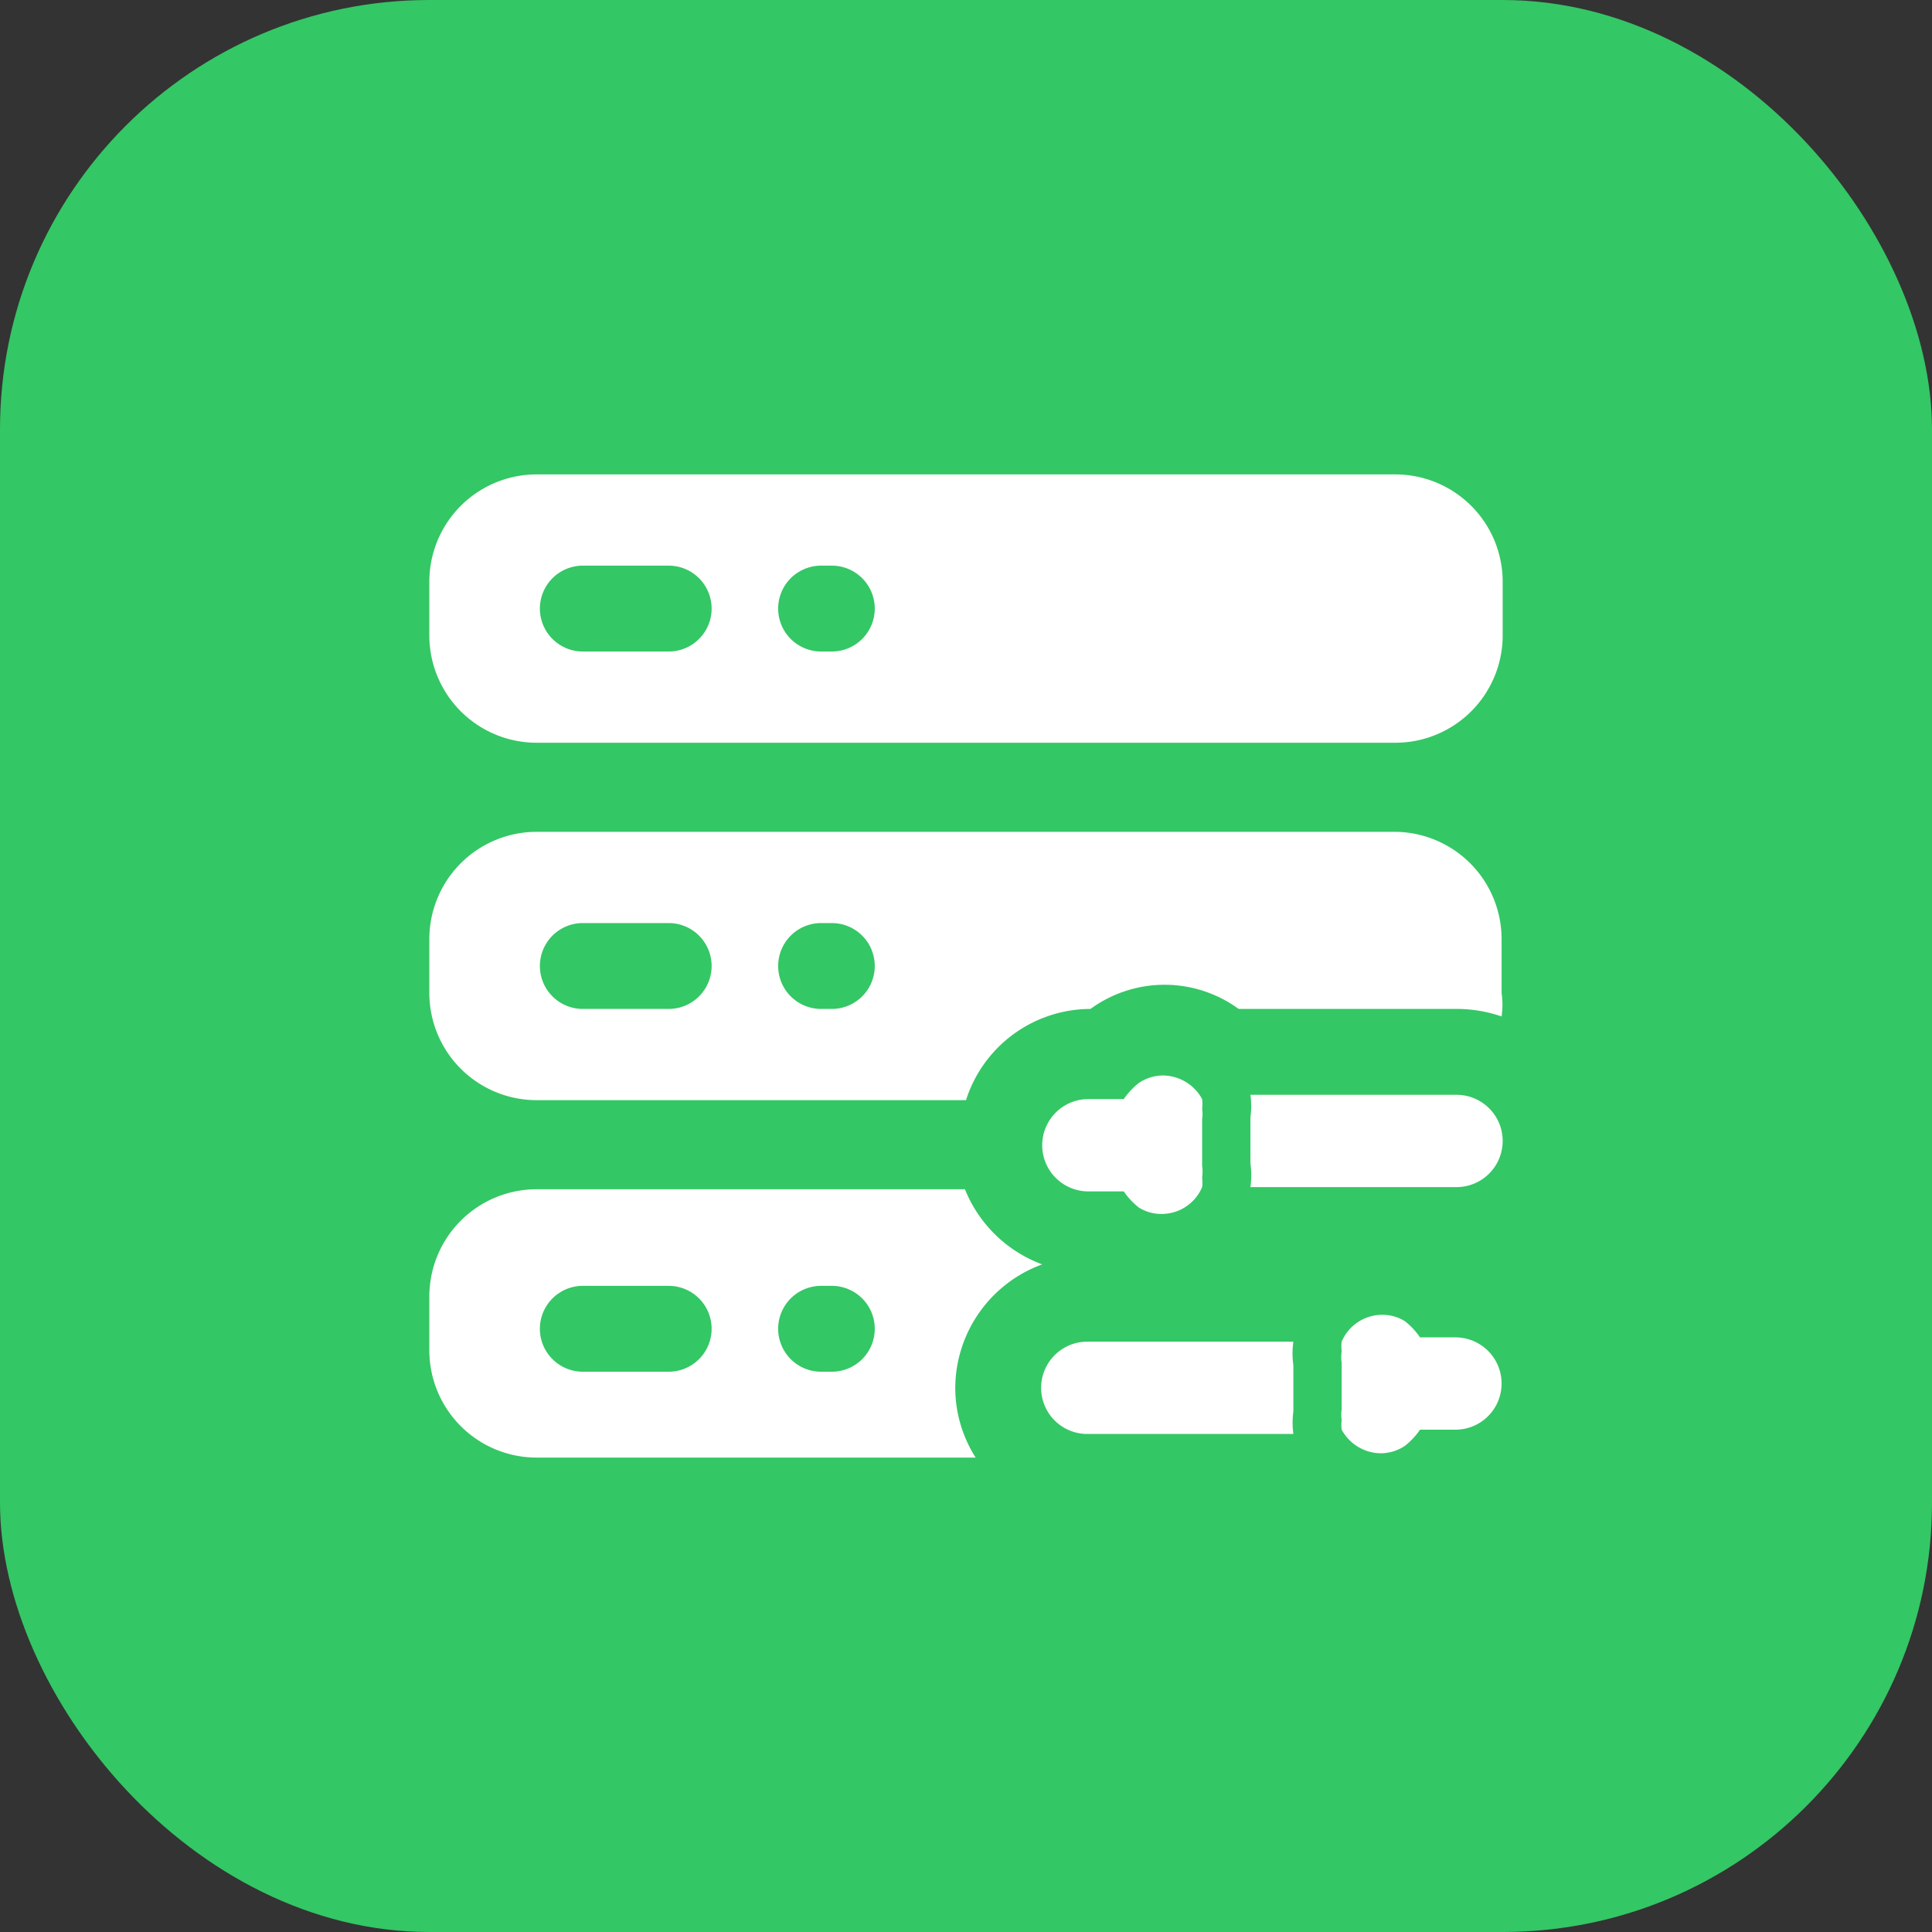 <svg id="图层_1" data-name="图层 1" xmlns="http://www.w3.org/2000/svg" viewBox="0 0 18 18">
  <rect x="0" y="0" width="18" height="18" fill="#333333" stroke="none"/>
  <defs>
    <style>
      .jchis968471 {
        fill: #34c765;
      }

      .jchis968472 {
        fill: #fff;
      }
    </style>
  </defs>
  <g id="IconAomMenuMJRWColor">
    <rect class="jchis968471" width="18" height="18" rx="4" />
  </g>
  <path class="jchis968472"
    d="M13,4.42H5a1,1,0,0,0-1,1v.5a1,1,0,0,0,1,1h8a1,1,0,0,0,1-1v-.5A1,1,0,0,0,13,4.42ZM6.23,6.07h-.8a.4.4,0,0,1,0-.8h.8a.4.4,0,0,1,0,.8Zm1.52,0h-.1a.4.4,0,0,1,0-.8h.1a.4.4,0,0,1,0,.8Z" />
  <path class="jchis968472"
    d="M9.71,11.78a1.24,1.24,0,0,1-.72-.7H5a1,1,0,0,0-1,1v.5a1,1,0,0,0,1,1H9.09a1.21,1.21,0,0,1-.19-.65A1.23,1.23,0,0,1,9.71,11.78Zm-3.48,1h-.8a.4.4,0,0,1,0-.8h.8a.4.4,0,1,1,0,.8Zm1.52,0h-.1a.4.4,0,0,1,0-.8h.1a.4.4,0,0,1,0,.8Z" />
  <path class="jchis968472"
    d="M13,7.75H5a1,1,0,0,0-1,1v.5a1,1,0,0,0,1,1H9a1.22,1.22,0,0,1,1.16-.85h0a1.17,1.17,0,0,1,1.38,0h2.05a1.29,1.29,0,0,1,.4.07.78.78,0,0,0,0-.22v-.5A1,1,0,0,0,13,7.75ZM6.23,9.4h-.8a.4.4,0,0,1,0-.8h.8a.4.4,0,0,1,0,.8Zm1.52,0h-.1a.4.4,0,1,1,0-.8h.1a.4.4,0,0,1,0,.8Z" />
  <path class="jchis968472"
    d="M11.2,11.06a.36.36,0,0,0,0-.09v0a.37.37,0,0,0,0-.11v-.43a.34.34,0,0,0,0-.1v0a.36.36,0,0,0,0-.09h0a.42.42,0,0,0-.37-.22.41.41,0,0,0-.22.07h0a.67.67,0,0,0-.14.15h-.33a.43.43,0,0,0,0,.86h.33a.67.67,0,0,0,.14.15h0a.39.39,0,0,0,.2.06h0A.41.41,0,0,0,11.2,11.06Z" />
  <path class="jchis968472" d="M13.57,10.2H11.65a.78.78,0,0,1,0,.21v.43a.78.78,0,0,1,0,.22h1.92a.43.43,0,0,0,0-.86Z" />
  <path class="jchis968472"
    d="M12.5,12.5a.36.36,0,0,0,0,.09v0a.37.37,0,0,0,0,.11v.43a.34.34,0,0,0,0,.1v0a.36.36,0,0,0,0,.09h0a.42.42,0,0,0,.37.22.41.41,0,0,0,.22-.07h0a.67.67,0,0,0,.14-.15h.33a.43.43,0,0,0,0-.86h-.33a.67.67,0,0,0-.14-.15h0a.39.39,0,0,0-.2-.06h0A.41.41,0,0,0,12.5,12.5Z" />
  <path class="jchis968472" d="M10.13,13.36h1.92a.78.78,0,0,1,0-.21v-.43a.78.78,0,0,1,0-.22H10.13a.43.43,0,0,0,0,.86Z" />
</svg>
